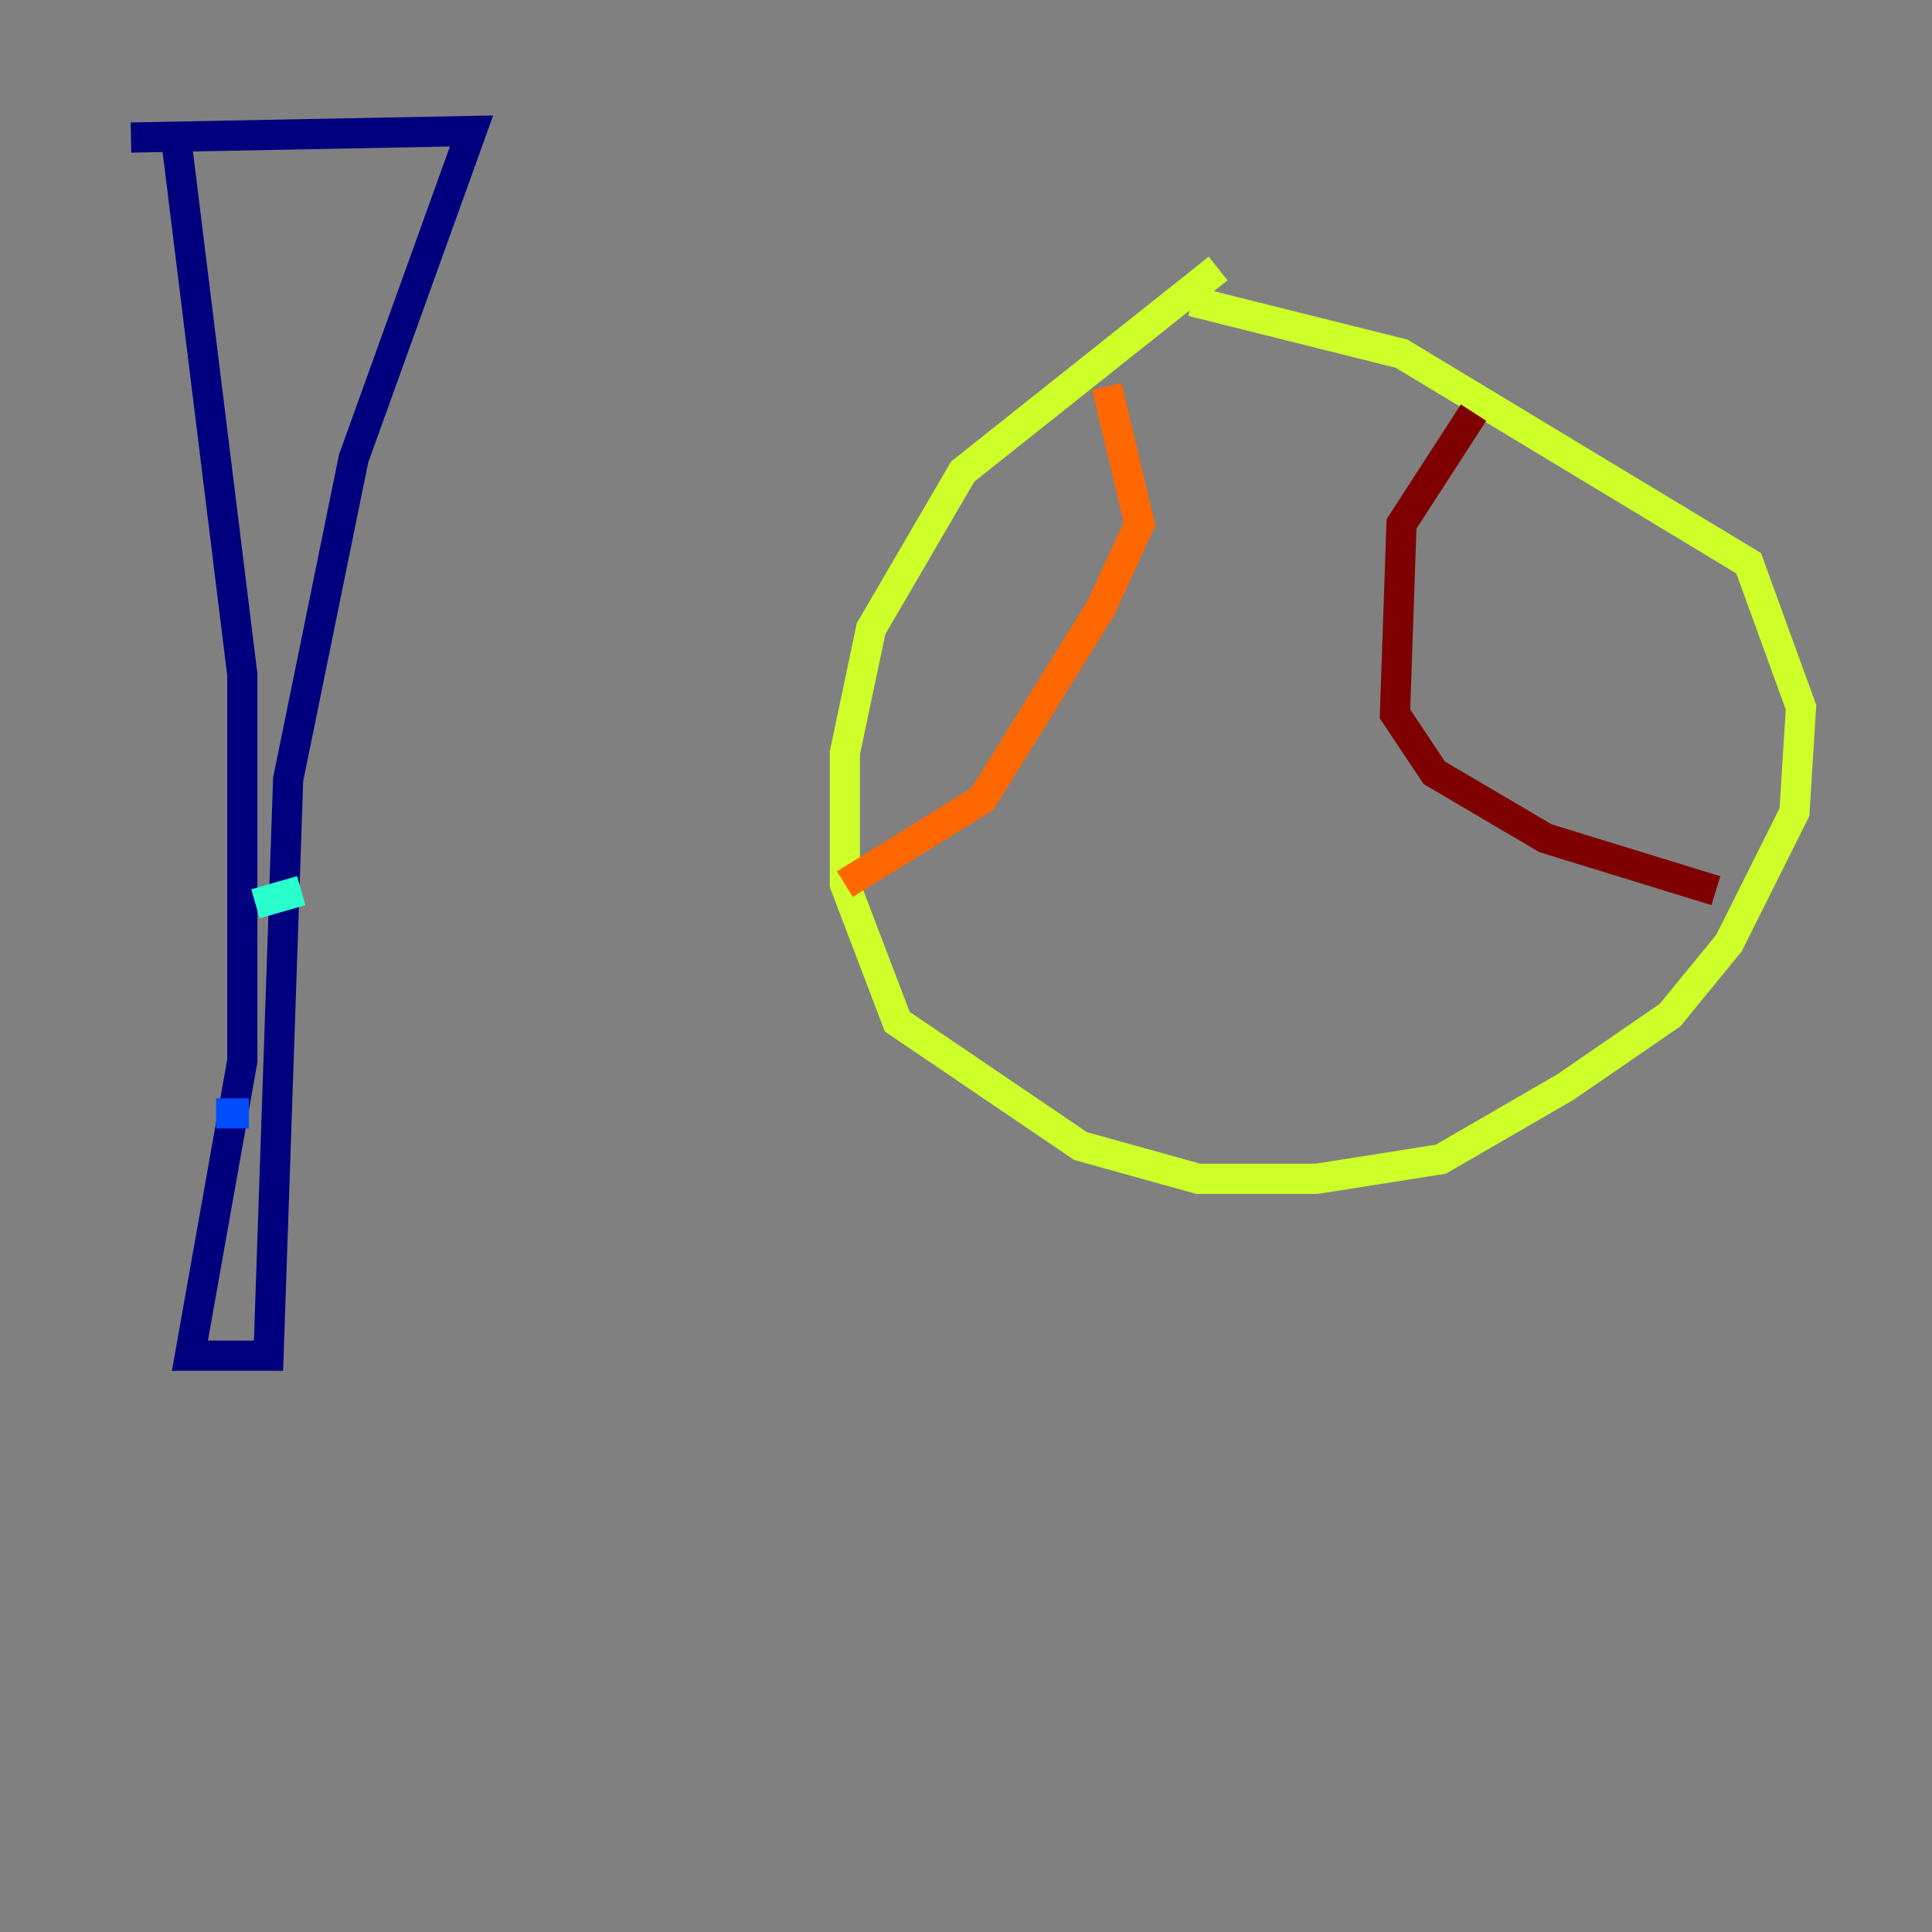 <?xml version="1.0" encoding="utf-8" ?>
<svg baseProfile="tiny" height="128" version="1.2" viewBox="0,0,128,128" width="128" xmlns="http://www.w3.org/2000/svg" xmlns:ev="http://www.w3.org/2001/xml-events" xmlns:xlink="http://www.w3.org/1999/xlink"><rect x="0" y="0" width="128" height="128" fill="#808080" stroke="none"/><defs /><polyline fill="none" points="8.678,9.112 31.241,8.678 23.43,30.373 19.091,51.634 17.79,89.817 12.583,89.817 16.054,70.291 16.054,44.691 11.715,9.546" stroke="#00007f" stroke-width="2" /><polyline fill="none" points="14.319,73.763 16.488,73.763" stroke="#004cff" stroke-width="2" /><polyline fill="none" points="16.922,59.878 19.959,59.01" stroke="#29ffcd" stroke-width="2" /><polyline fill="none" points="80.705,17.79 63.783,31.241 57.709,41.654 55.973,49.898 55.973,58.576 59.444,67.688 71.593,75.932 79.403,78.102 87.214,78.102 95.458,76.8 103.702,72.027 110.644,67.254 114.549,62.481 118.888,53.803 119.322,46.861 115.851,37.315 92.854,23.43 78.969,19.959" stroke="#cdff29" stroke-width="2" /><polyline fill="none" points="73.329,25.6 75.498,34.712 72.895,40.352 65.085,52.936 55.973,58.576" stroke="#ff6700" stroke-width="2" /><polyline fill="none" points="97.627,27.336 92.854,34.712 92.42,47.295 95.024,51.2 102.4,55.539 113.681,59.01" stroke="#7f0000" stroke-width="2" /></svg>